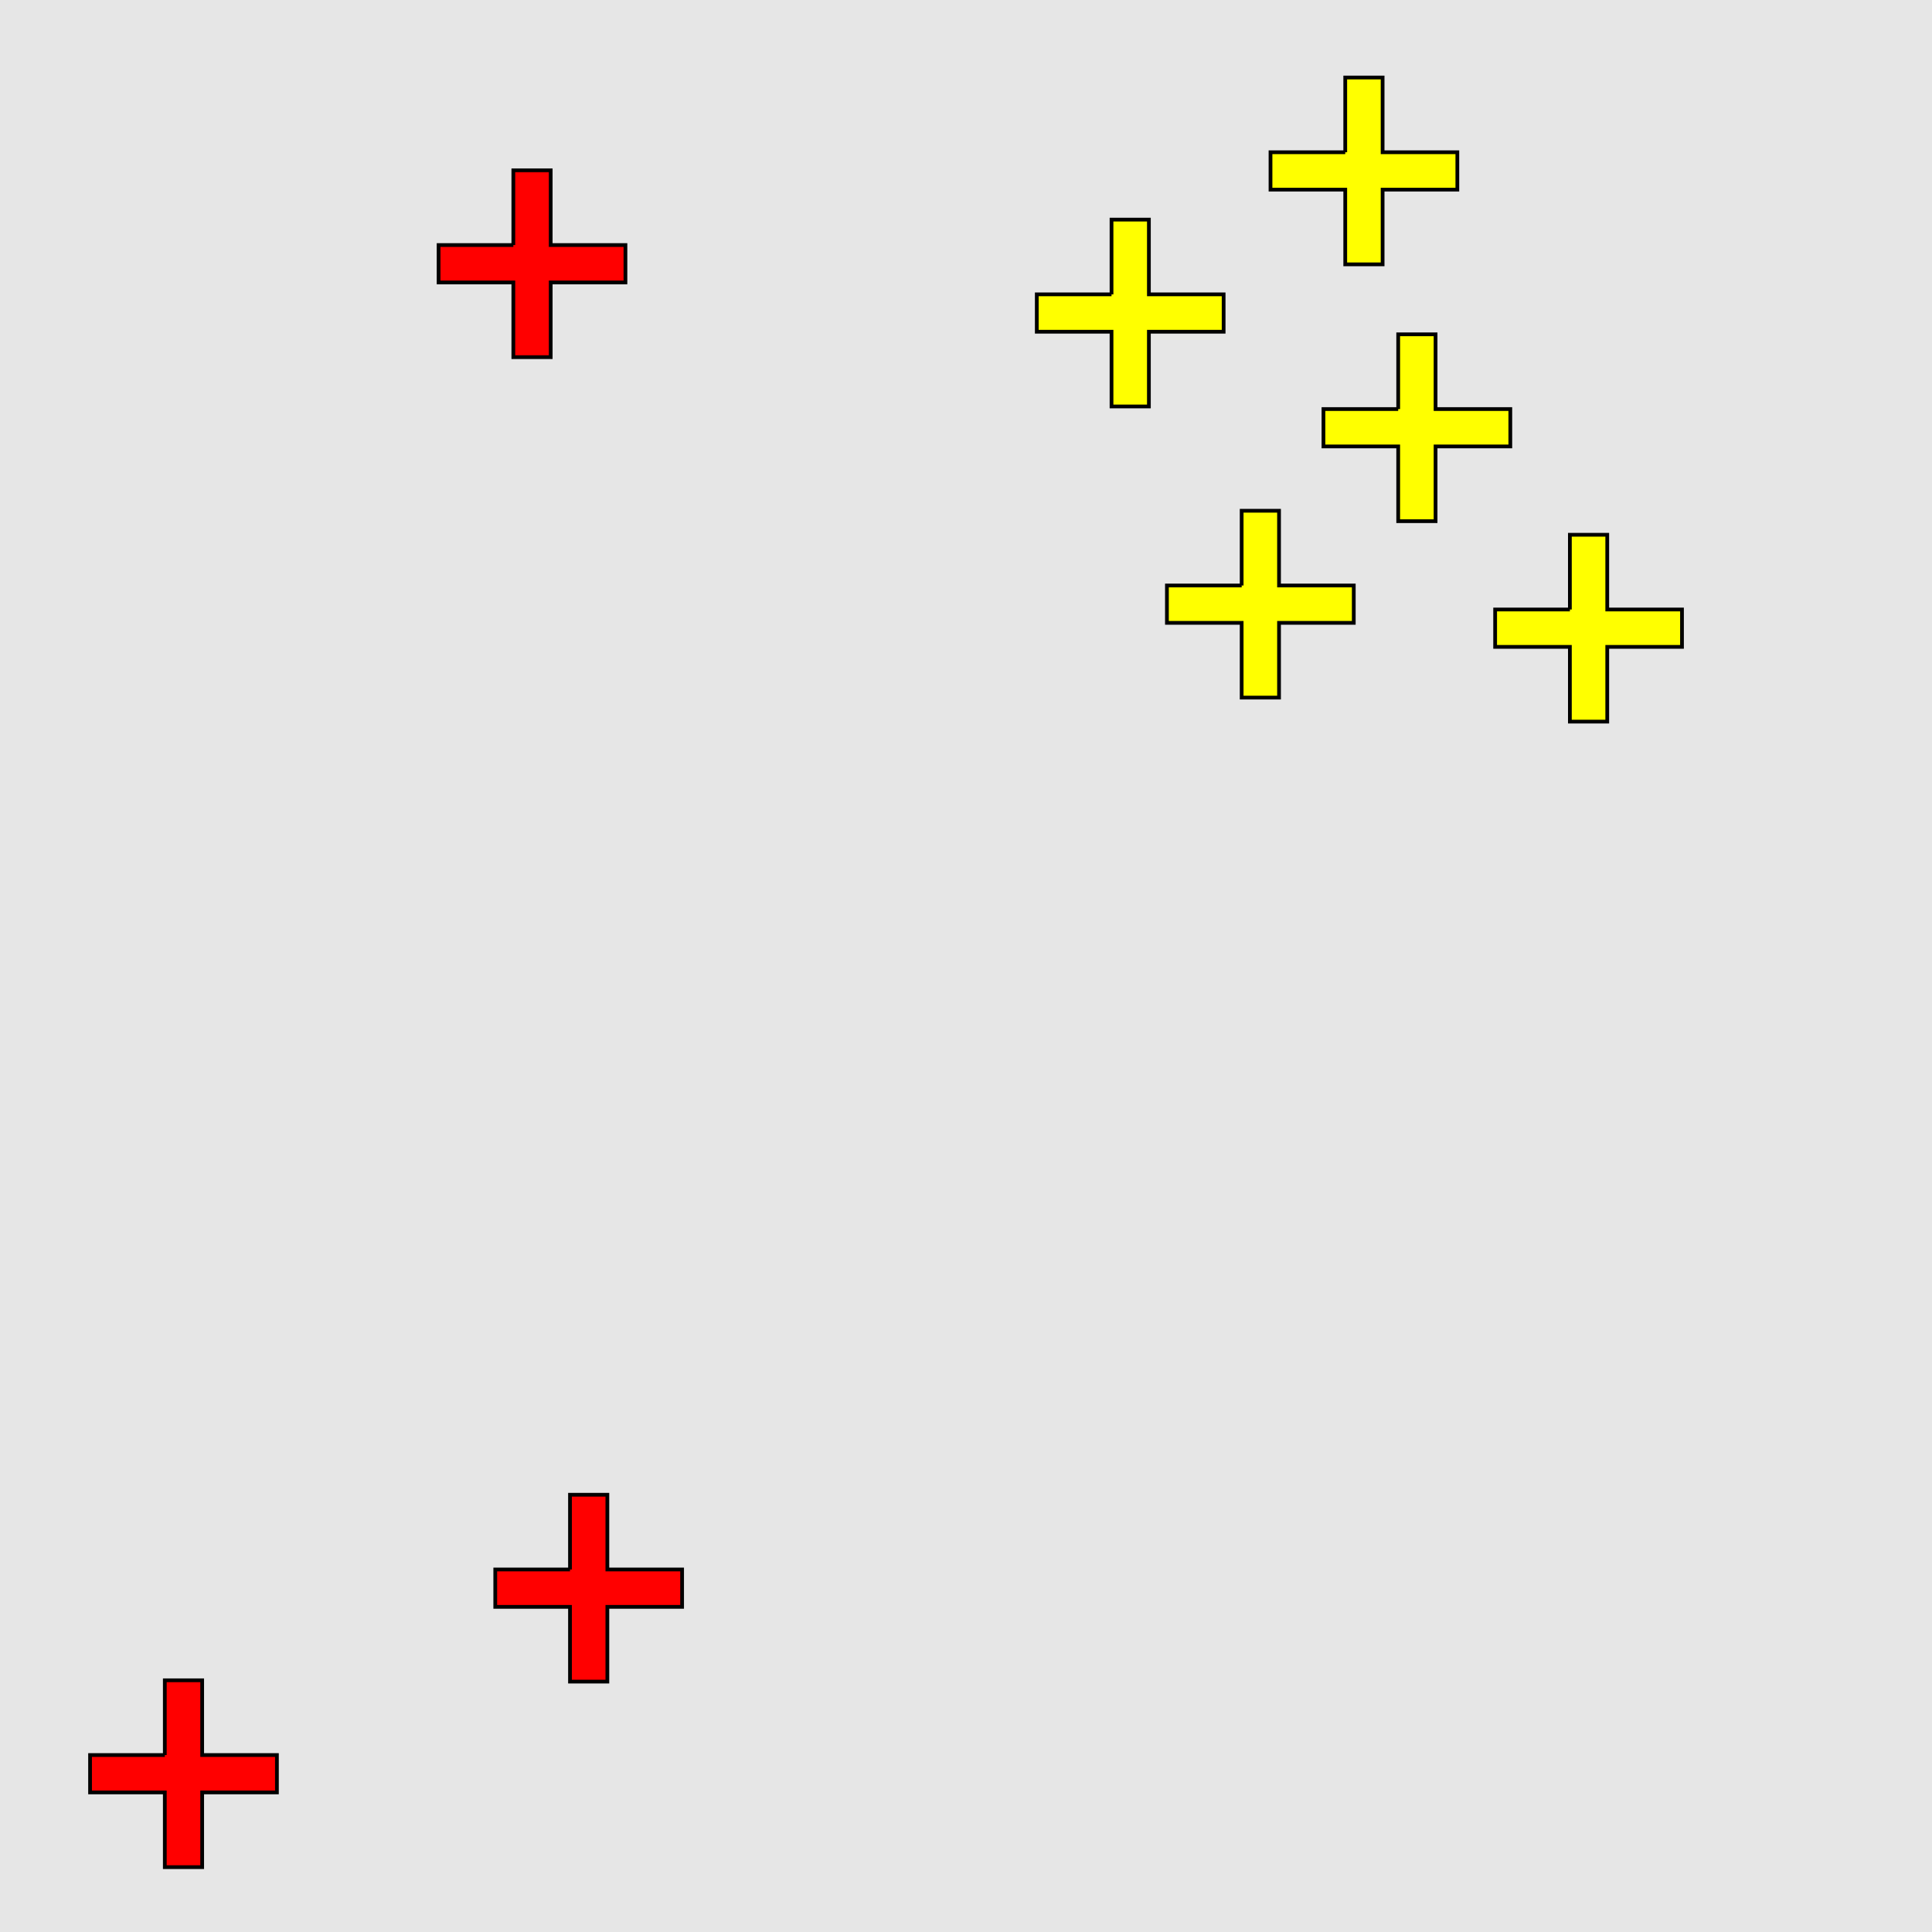 <?xml version="1.0" encoding="UTF-8"?>
<svg xmlns="http://www.w3.org/2000/svg" xmlns:xlink="http://www.w3.org/1999/xlink" width="517pt" height="517pt" viewBox="0 0 517 517" version="1.1">
<g id="surface5996">
<rect x="0" y="0" width="517" height="517" style="fill:rgb(90%,90%,90%);fill-opacity:1;stroke:none;"/>
<path style="fill-rule:nonzero;fill:rgb(100%,0%,0%);fill-opacity:1;stroke-width:1;stroke-linecap:butt;stroke-linejoin:miter;stroke:rgb(0%,0%,0%);stroke-opacity:1;stroke-miterlimit:10;" d="M 152.531 419.992 L 132.531 419.992 L 132.531 429.992 L 152.531 429.992 L 152.531 449.992 L 162.531 449.992 L 162.531 429.992 L 182.531 429.992 L 182.531 419.992 L 162.531 419.992 L 162.531 399.992 L 152.531 399.992 L 152.531 419.992 "/>
<path style="fill-rule:nonzero;fill:rgb(100%,0%,0%);fill-opacity:1;stroke-width:1;stroke-linecap:butt;stroke-linejoin:miter;stroke:rgb(0%,0%,0%);stroke-opacity:1;stroke-miterlimit:10;" d="M 44.102 469.645 L 24.102 469.645 L 24.102 479.645 L 44.102 479.645 L 44.102 499.645 L 54.102 499.645 L 54.102 479.645 L 74.102 479.645 L 74.102 469.645 L 54.102 469.645 L 54.102 449.645 L 44.102 449.645 L 44.102 469.645 "/>
<path style="fill-rule:nonzero;fill:rgb(100%,0%,0%);fill-opacity:1;stroke-width:1;stroke-linecap:butt;stroke-linejoin:miter;stroke:rgb(0%,0%,0%);stroke-opacity:1;stroke-miterlimit:10;" d="M 137.367 65.574 L 117.367 65.574 L 117.367 75.574 L 137.367 75.574 L 137.367 95.574 L 147.367 95.574 L 147.367 75.574 L 167.367 75.574 L 167.367 65.574 L 147.367 65.574 L 147.367 45.574 L 137.367 45.574 L 137.367 65.574 "/>
<path style="fill-rule:nonzero;fill:rgb(100%,100%,0%);fill-opacity:1;stroke-width:1;stroke-linecap:butt;stroke-linejoin:miter;stroke:rgb(0%,0%,0%);stroke-opacity:1;stroke-miterlimit:10;" d="M 297.441 78.77 L 277.441 78.77 L 277.441 88.77 L 297.441 88.77 L 297.441 108.77 L 307.441 108.77 L 307.441 88.77 L 327.441 88.77 L 327.441 78.77 L 307.441 78.77 L 307.441 58.77 L 297.441 58.77 L 297.441 78.77 "/>
<path style="fill-rule:nonzero;fill:rgb(100%,100%,0%);fill-opacity:1;stroke-width:1;stroke-linecap:butt;stroke-linejoin:miter;stroke:rgb(0%,0%,0%);stroke-opacity:1;stroke-miterlimit:10;" d="M 332.266 156.676 L 312.266 156.676 L 312.266 166.676 L 332.266 166.676 L 332.266 186.676 L 342.266 186.676 L 342.266 166.676 L 362.266 166.676 L 362.266 156.676 L 342.266 156.676 L 342.266 136.676 L 332.266 136.676 L 332.266 156.676 "/>
<path style="fill-rule:nonzero;fill:rgb(100%,100%,0%);fill-opacity:1;stroke-width:1;stroke-linecap:butt;stroke-linejoin:miter;stroke:rgb(0%,0%,0%);stroke-opacity:1;stroke-miterlimit:10;" d="M 420.098 163.102 L 400.098 163.102 L 400.098 173.102 L 420.098 173.102 L 420.098 193.102 L 430.098 193.102 L 430.098 173.102 L 450.098 173.102 L 450.098 163.102 L 430.098 163.102 L 430.098 143.102 L 420.098 143.102 L 420.098 163.102 "/>
<path style="fill-rule:nonzero;fill:rgb(100%,100%,0%);fill-opacity:1;stroke-width:1;stroke-linecap:butt;stroke-linejoin:miter;stroke:rgb(0%,0%,0%);stroke-opacity:1;stroke-miterlimit:10;" d="M 359.984 40.742 L 339.984 40.742 L 339.984 50.742 L 359.984 50.742 L 359.984 70.742 L 369.984 70.742 L 369.984 50.742 L 389.984 50.742 L 389.984 40.742 L 369.984 40.742 L 369.984 20.742 L 359.984 20.742 L 359.984 40.742 "/>
<path style="fill-rule:nonzero;fill:rgb(100%,100%,0%);fill-opacity:1;stroke-width:1;stroke-linecap:butt;stroke-linejoin:miter;stroke:rgb(0%,0%,0%);stroke-opacity:1;stroke-miterlimit:10;" d="M 374.156 109.465 L 354.156 109.465 L 354.156 119.465 L 374.156 119.465 L 374.156 139.465 L 384.156 139.465 L 384.156 119.465 L 404.156 119.465 L 404.156 109.465 L 384.156 109.465 L 384.156 89.465 L 374.156 89.465 L 374.156 109.465 "/>
</g>
</svg>
